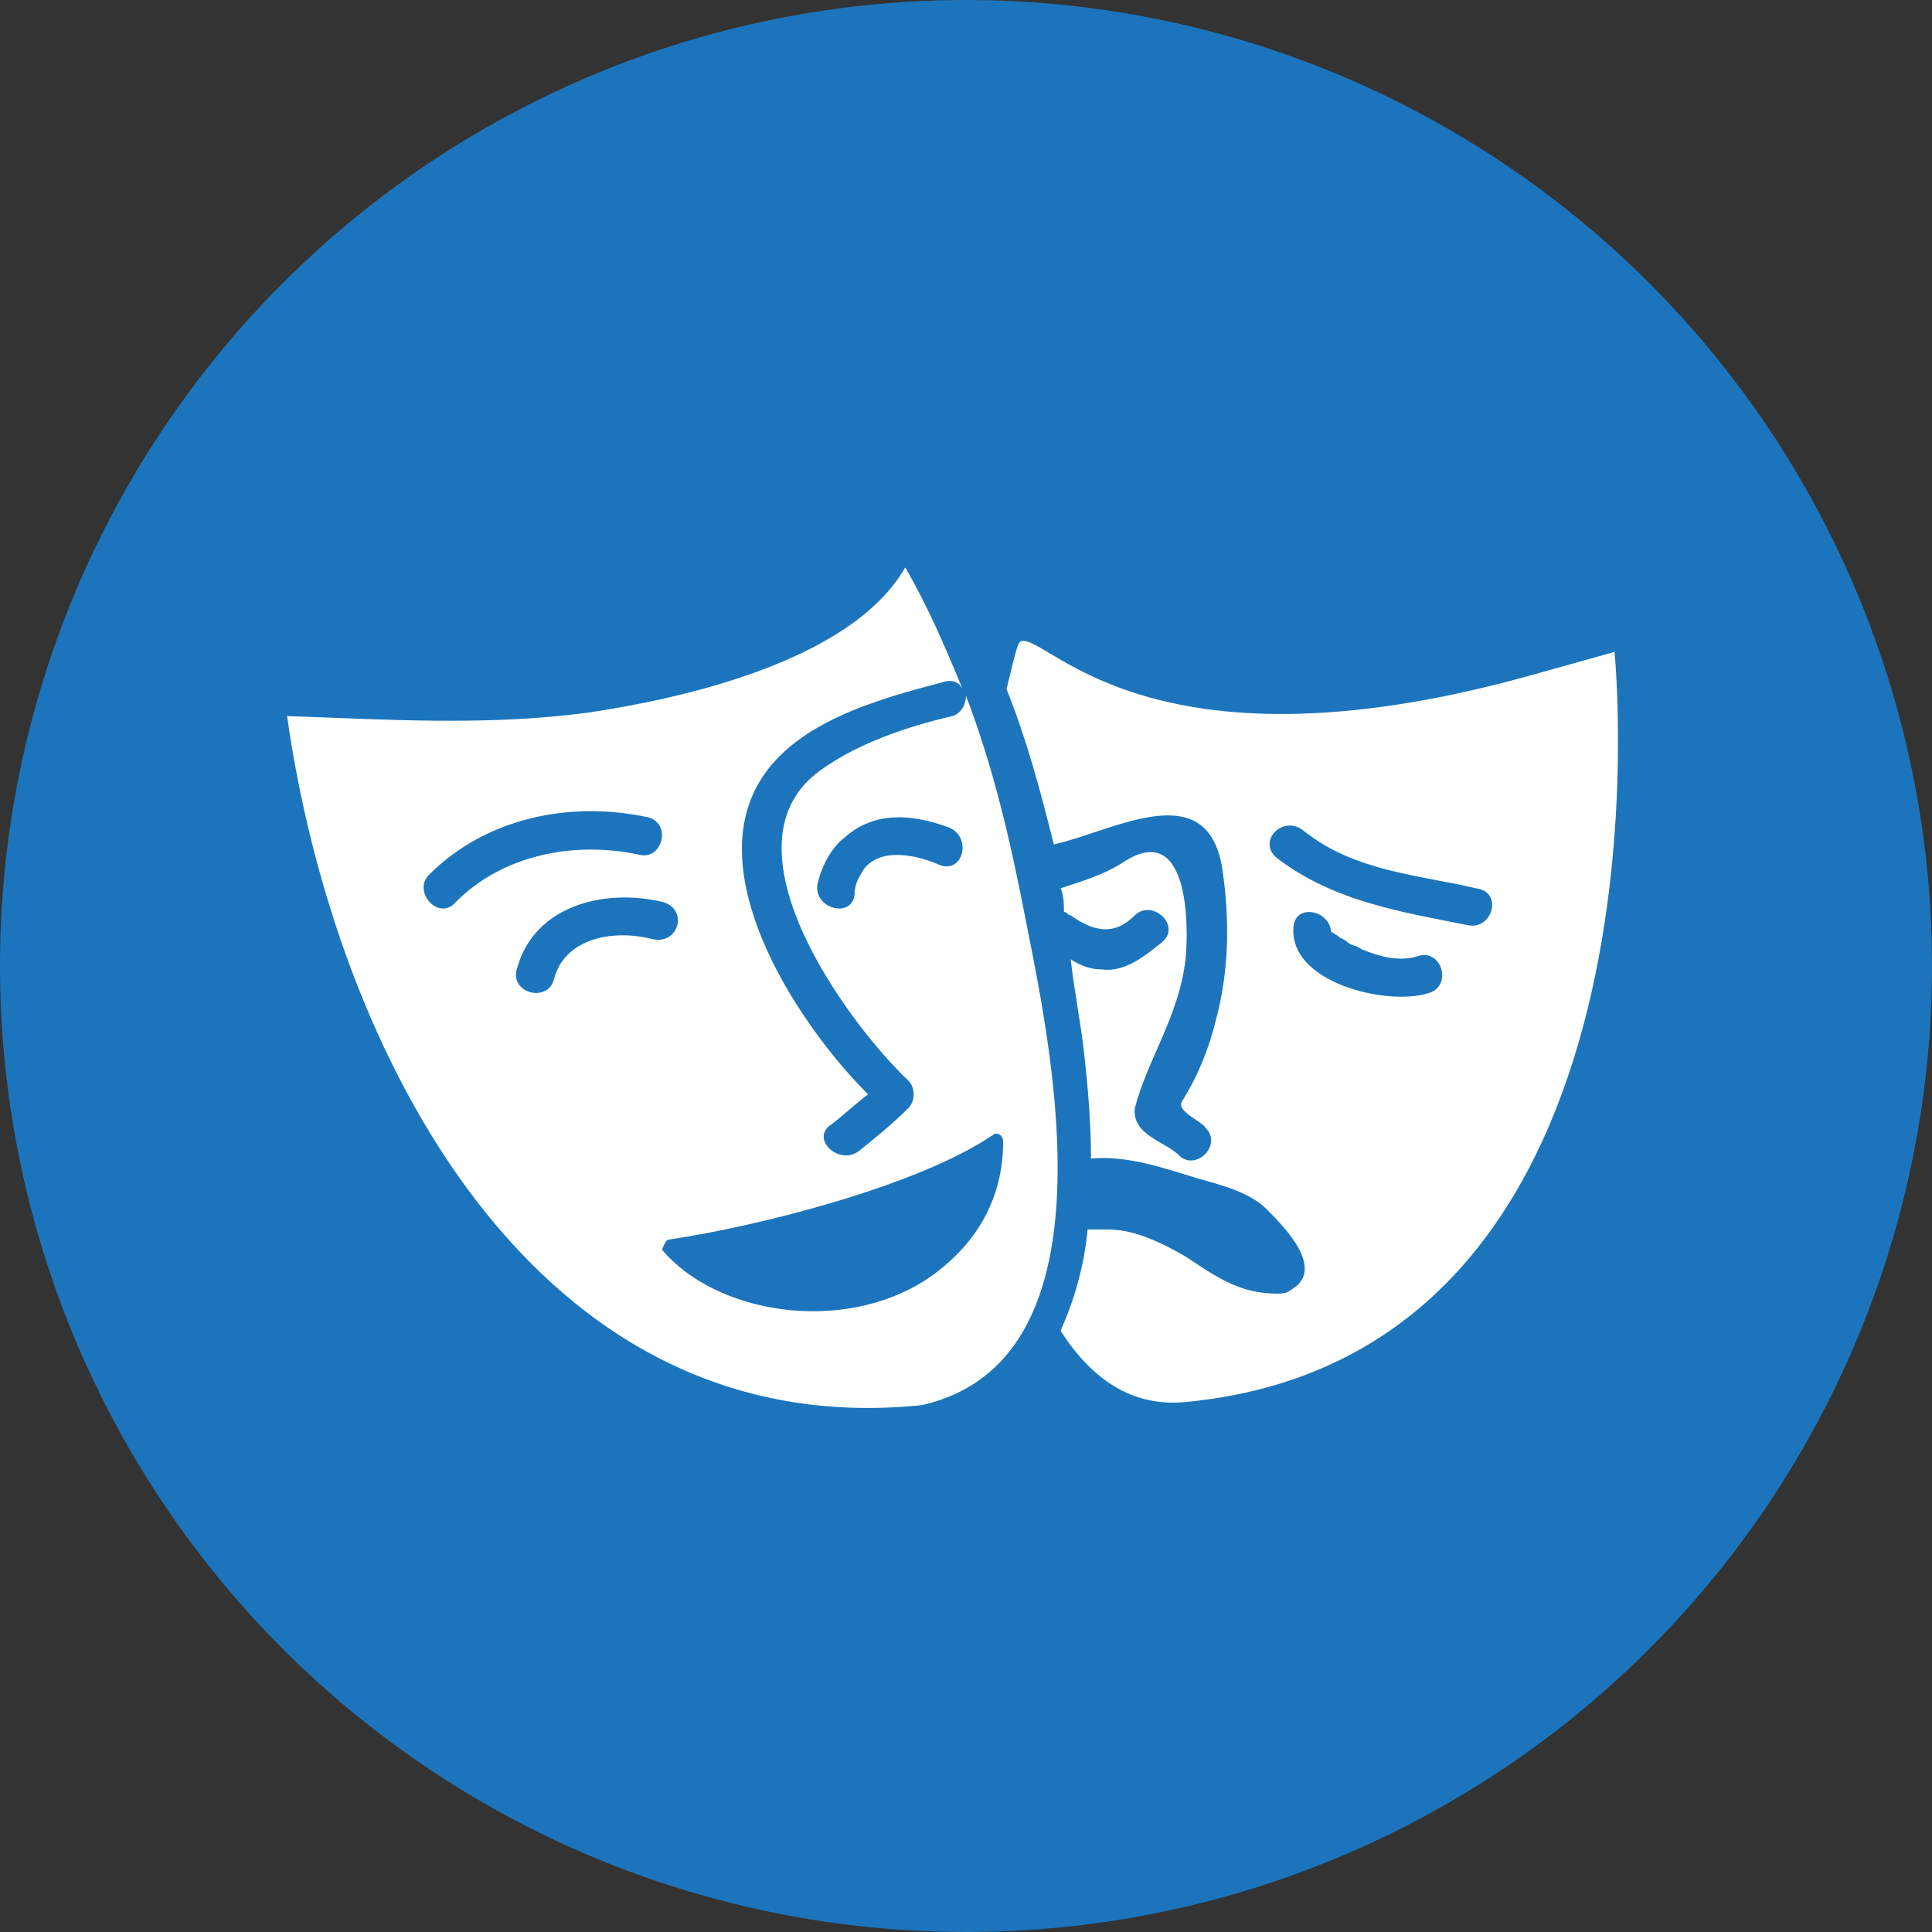 <!-- Generator: Adobe Illustrator 19.2.1, SVG Export Plug-In  -->
<svg version="1.1"
	 xmlns="http://www.w3.org/2000/svg" xmlns:xlink="http://www.w3.org/1999/xlink" xmlns:a="http://ns.adobe.com/AdobeSVGViewerExtensions/3.0/"
	 x="0px" y="0px" width="57.2px" height="57.2px" viewBox="0 0 57.2 57.2" enable-background="new 0 0 57.2 57.2"
	 xml:space="preserve">
<rect x="0" y="0" width="57.2" height="57.2" fill="#333333" stroke="none"/>
<defs>
</defs>
<g>
	<circle fill="#1C75BC" cx="28.6" cy="28.6" r="28.6"/>
	<g>
		<path fill="#FFFFFF" d="M28.6,20.6c0,0.2-0.1,0.5-0.4,0.6c-1.3,0.3-2.8,0.8-3.9,1.6c-3.1,2.2,0.8,7.5,2.6,9.2
			c0.2,0.2,0.2,0.6,0,0.8c-0.5,0.5-1,0.9-1.5,1.3c-0.6,0.4-1.4-0.4-0.8-0.8c0.4-0.3,0.7-0.6,1.1-0.9c-2.1-2.1-4.8-6.3-3.3-9.1
			c1-1.9,3.6-2.6,5.5-3.1c0.3-0.1,0.5,0,0.6,0.2c-0.5-1.2-1-2.4-1.7-3.6c-1.6,2.8-6.7,3.9-9.4,4.3c-3,0.4-6,0.2-8.9,0.1
			c1.4,9.9,7.3,21.6,18.8,20.4c5.7-1.3,3.9-10.2,3.1-14.2C29.9,24.8,29.4,22.7,28.6,20.6z M25.6,25.7c-0.2,0.3-0.3,0.5-0.3,0.8
			c-0.1,0.7-1.2,0.4-1.1-0.3c0.1-0.5,0.4-1.1,0.8-1.4c0.9-0.8,2-0.7,3.1-0.3c0.7,0.3,0.4,1.4-0.3,1.1C27.1,25.3,26.1,25.1,25.6,25.7
			z M12.7,25.9c1.7-1.7,4.2-2.2,6.5-1.7c0.7,0.2,0.4,1.3-0.3,1.1c-1.9-0.4-4,0-5.4,1.4C13,27.3,12.2,26.4,12.7,25.9z M19.3,27.8
			c-1.2-0.3-2.6,0-2.9,1.2c-0.2,0.7-1.3,0.4-1.1-0.3c0.5-1.9,2.6-2.4,4.3-2C20.4,26.9,20.1,28,19.3,27.8z M27.4,37.9
			c-2.5,1.6-6.2,1-7.8-0.9c0,0,0.1-0.3,0.2-0.3c2.7-0.4,7.4-1.6,9.6-3.1c0.1-0.1,0.3,0,0.3,0.2C29.7,35.5,28.9,36.9,27.4,37.9z"/>
		<path fill="#FFFFFF" d="M47.8,19.3c0,0,0,0-2.5,0.7c-11.5,3.2-14.4-1.4-15.1-1c-0.1,0.1-0.2,0.6-0.4,1.4c0.6,1.5,1,3,1.4,4.6
			c1.8-0.4,4.6-2.1,5,0.8c0.2,1.4,0.2,2.9-0.2,4.4c-0.2,0.8-0.5,1.6-1,2.4c-0.2,0.3,0.6,0.6,0.7,0.8c0.5,0.5-0.3,1.3-0.8,0.8
			c-0.4-0.4-1.4-0.6-1.3-1.4c0.4-1.5,1.3-2.7,1.5-4.4c0.1-1,0.1-4.1-1.8-2.9c-0.6,0.4-1.3,0.6-1.9,0.8c0.1,0.2,0.1,0.5,0.1,0.7
			c0.1,0,0.1,0.1,0.2,0.1c0.7,0.5,1.3,0.6,1.9,0c0.5-0.5,1.4,0.3,0.8,0.8c-0.5,0.4-1.1,0.9-1.8,0.8c-0.3,0-0.6-0.1-0.9-0.3
			c0.1,0.9,0.3,1.9,0.4,2.8c0.1,0.9,0.2,2,0.2,3.1c1.1-0.1,2.2,0.3,3.2,0.6c0.7,0.2,1.5,0.4,2,0.9c0.5,0.5,1.8,1.8,0.7,2.4
			c-0.1,0.1-0.3,0.1-0.4,0.1c-1.1,0-1.8-0.5-2.7-1.1c-0.7-0.4-1.5-0.8-2.3-0.8c-0.2,0-0.4,0-0.6,0c-0.1,1.1-0.4,2.1-0.8,3
			c0.9,1.4,2.1,2.3,3.8,2.1C49.9,40,47.8,19.3,47.8,19.3z M42.3,29.4c-1.2,0.4-4.2-0.3-4-2c0.1-0.7,1.2-0.4,1.1,0.3
			c0-0.2,0-0.1,0.2,0c0.1,0.1,0.2,0.1,0.3,0.2c0.1,0.1,0.3,0.1,0.4,0.2c0.5,0.2,1.1,0.4,1.7,0.2C42.7,28.1,43,29.2,42.3,29.4z
			 M43.5,27.4c-2-0.4-4-0.7-5.7-2c-0.6-0.5,0.2-1.3,0.8-0.8c1.5,1.2,3.4,1.3,5.1,1.7C44.5,26.4,44.2,27.5,43.5,27.4z"/>
	</g>
</g>
</svg>
